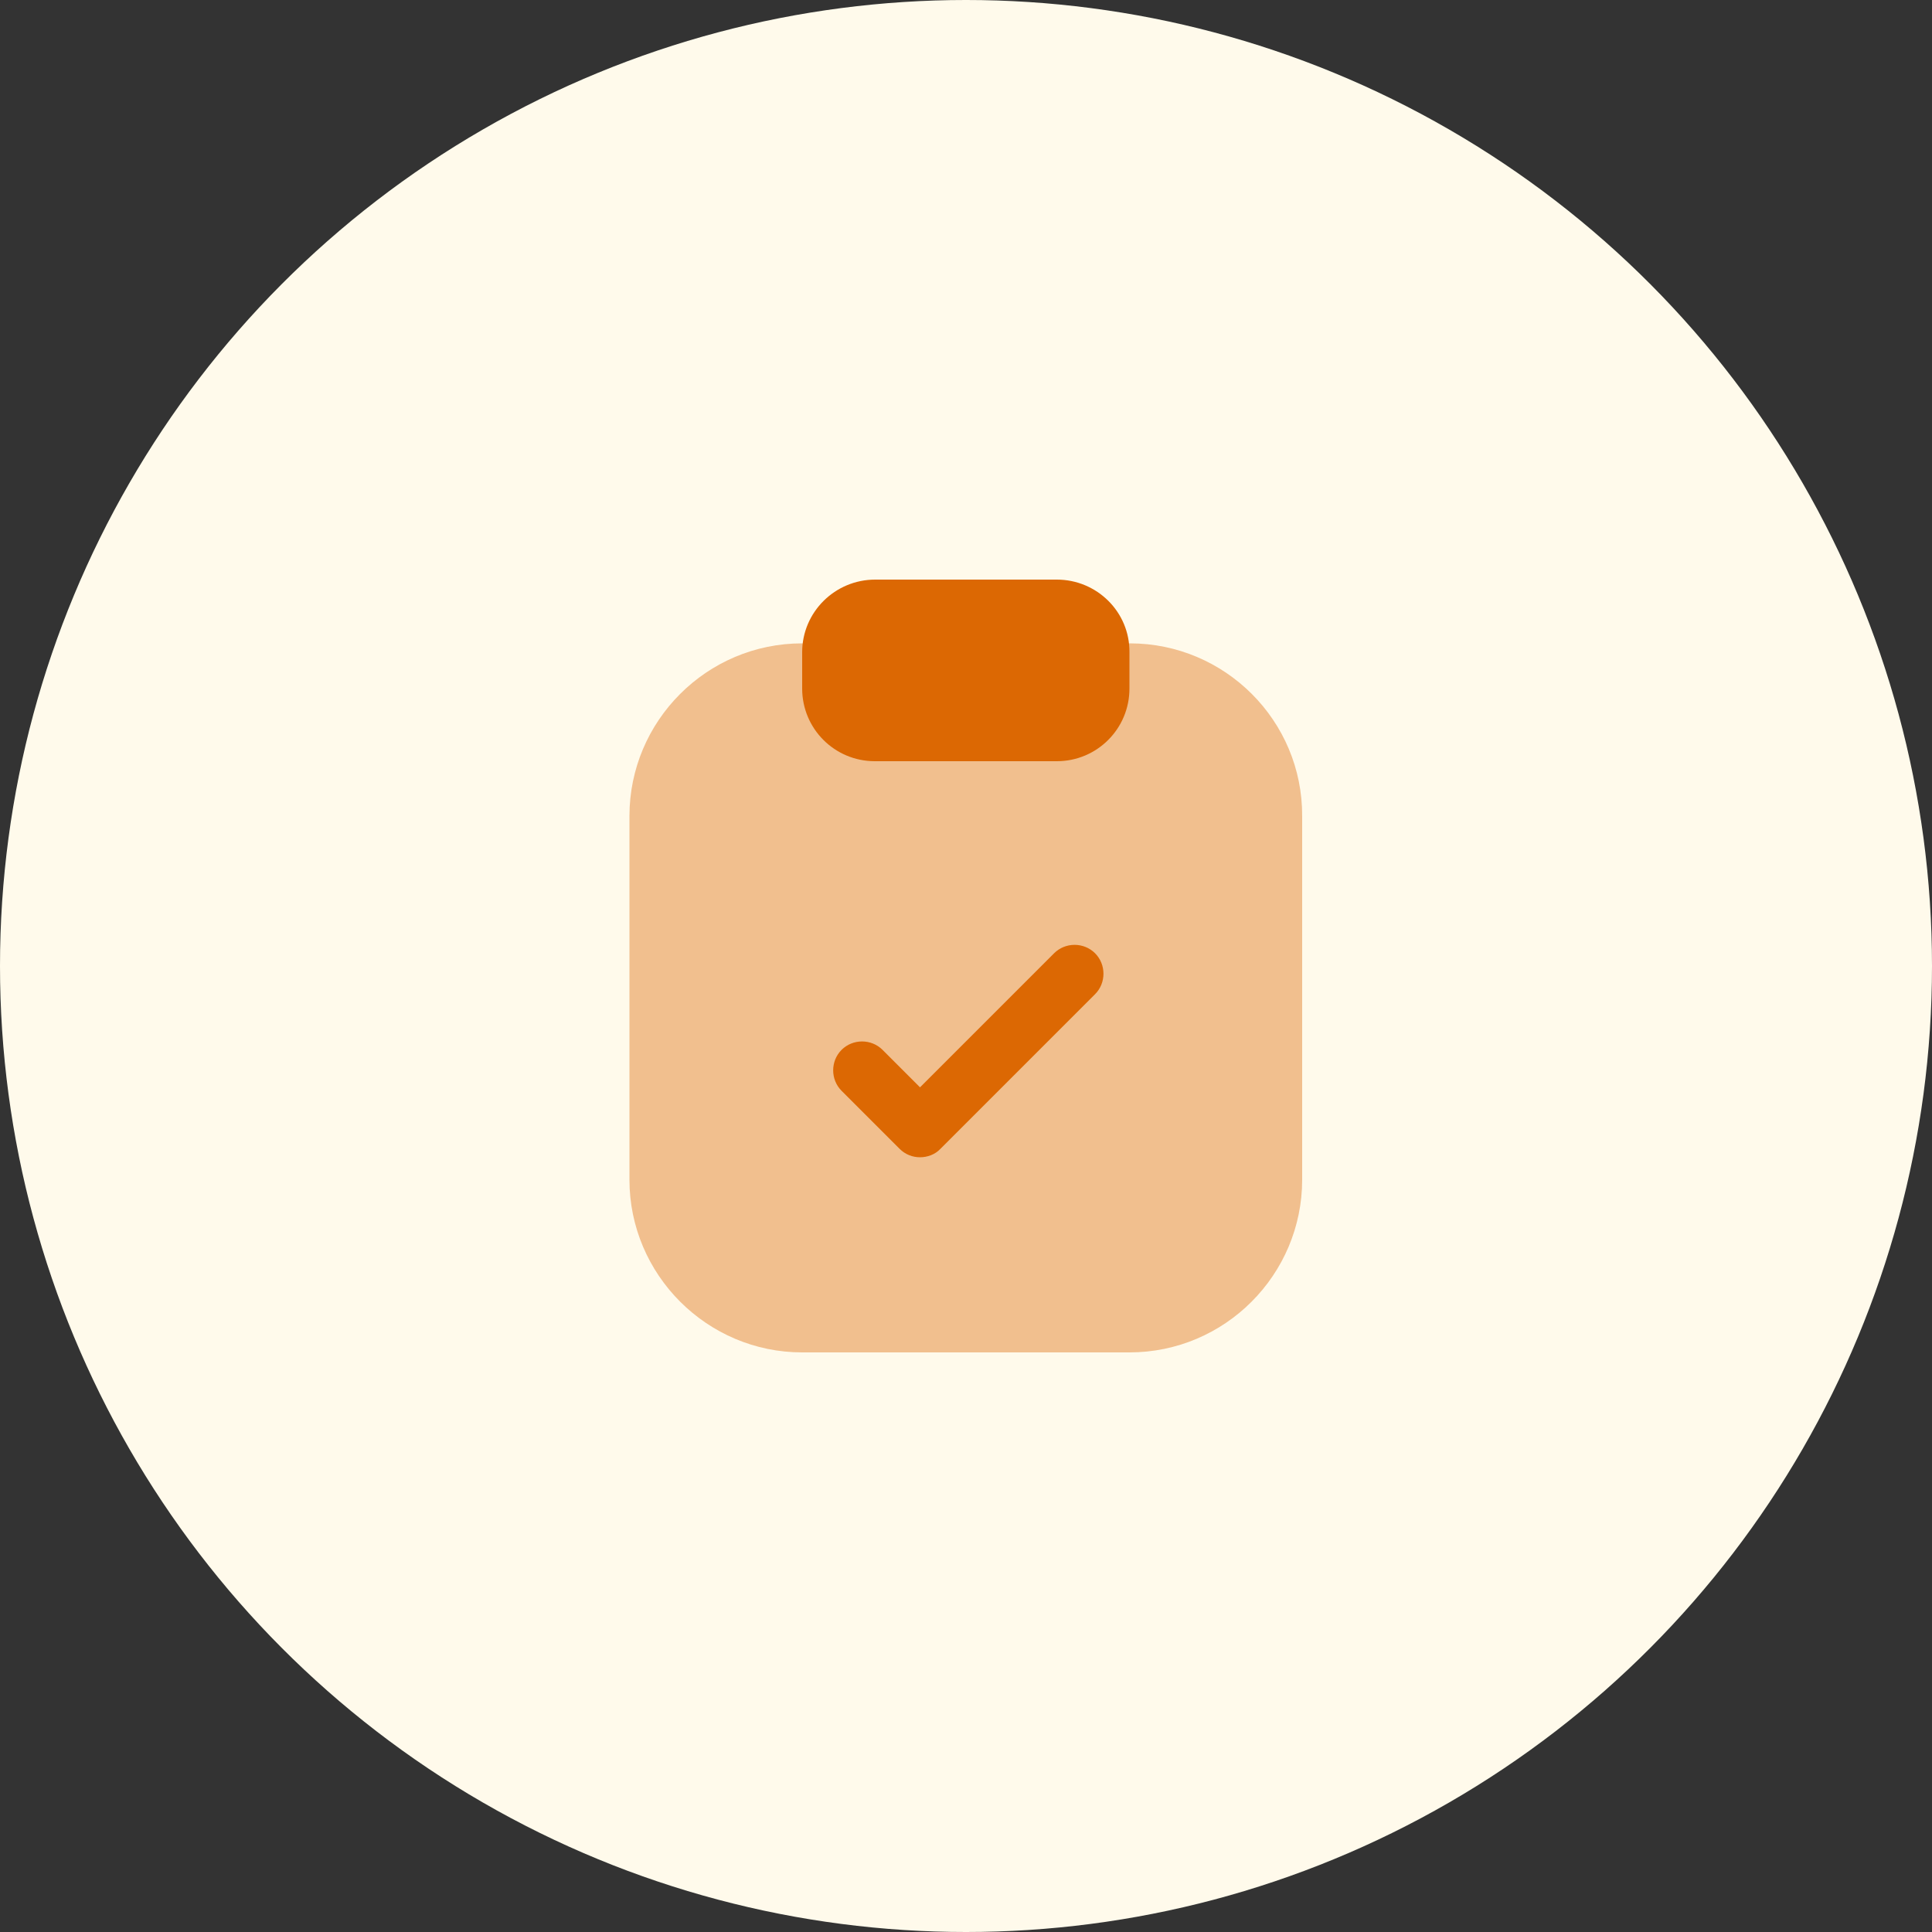 <svg width="50" height="50" viewBox="0 0 50 50" fill="none" xmlns="http://www.w3.org/2000/svg">
    <rect x="0" y="0" width="50" height="50" fill="#333333" stroke="none"/>
    <circle cx="25" cy="25" r="25" fill="#FFFAEB"/>
    <path opacity="0.4" d="M29.24 16.65H20.76C18.29 16.65 16.29 18.66 16.29 21.12V30.53C16.29 32.99 18.3 35 20.76 35H29.23C31.7 35 33.7 32.99 33.7 30.53V21.12C33.71 18.65 31.7 16.65 29.24 16.65Z" fill="#DC6803"/>
    <path d="M27.35 15H22.65C21.61 15 20.76 15.84 20.76 16.88V17.82C20.76 18.86 21.6 19.7 22.64 19.7H27.35C28.39 19.7 29.23 18.86 29.23 17.82V16.88C29.24 15.84 28.39 15 27.35 15Z" fill="#DC6803"/>
    <path d="M23.81 29.95C23.62 29.95 23.43 29.88 23.28 29.73L21.78 28.23C21.49 27.94 21.49 27.46 21.78 27.17C22.07 26.88 22.55 26.88 22.84 27.17L23.81 28.14L27.28 24.67C27.57 24.38 28.05 24.38 28.34 24.67C28.63 24.96 28.63 25.44 28.34 25.73L24.34 29.73C24.2 29.88 24 29.95 23.81 29.95Z" fill="#DC6803"/>
</svg>